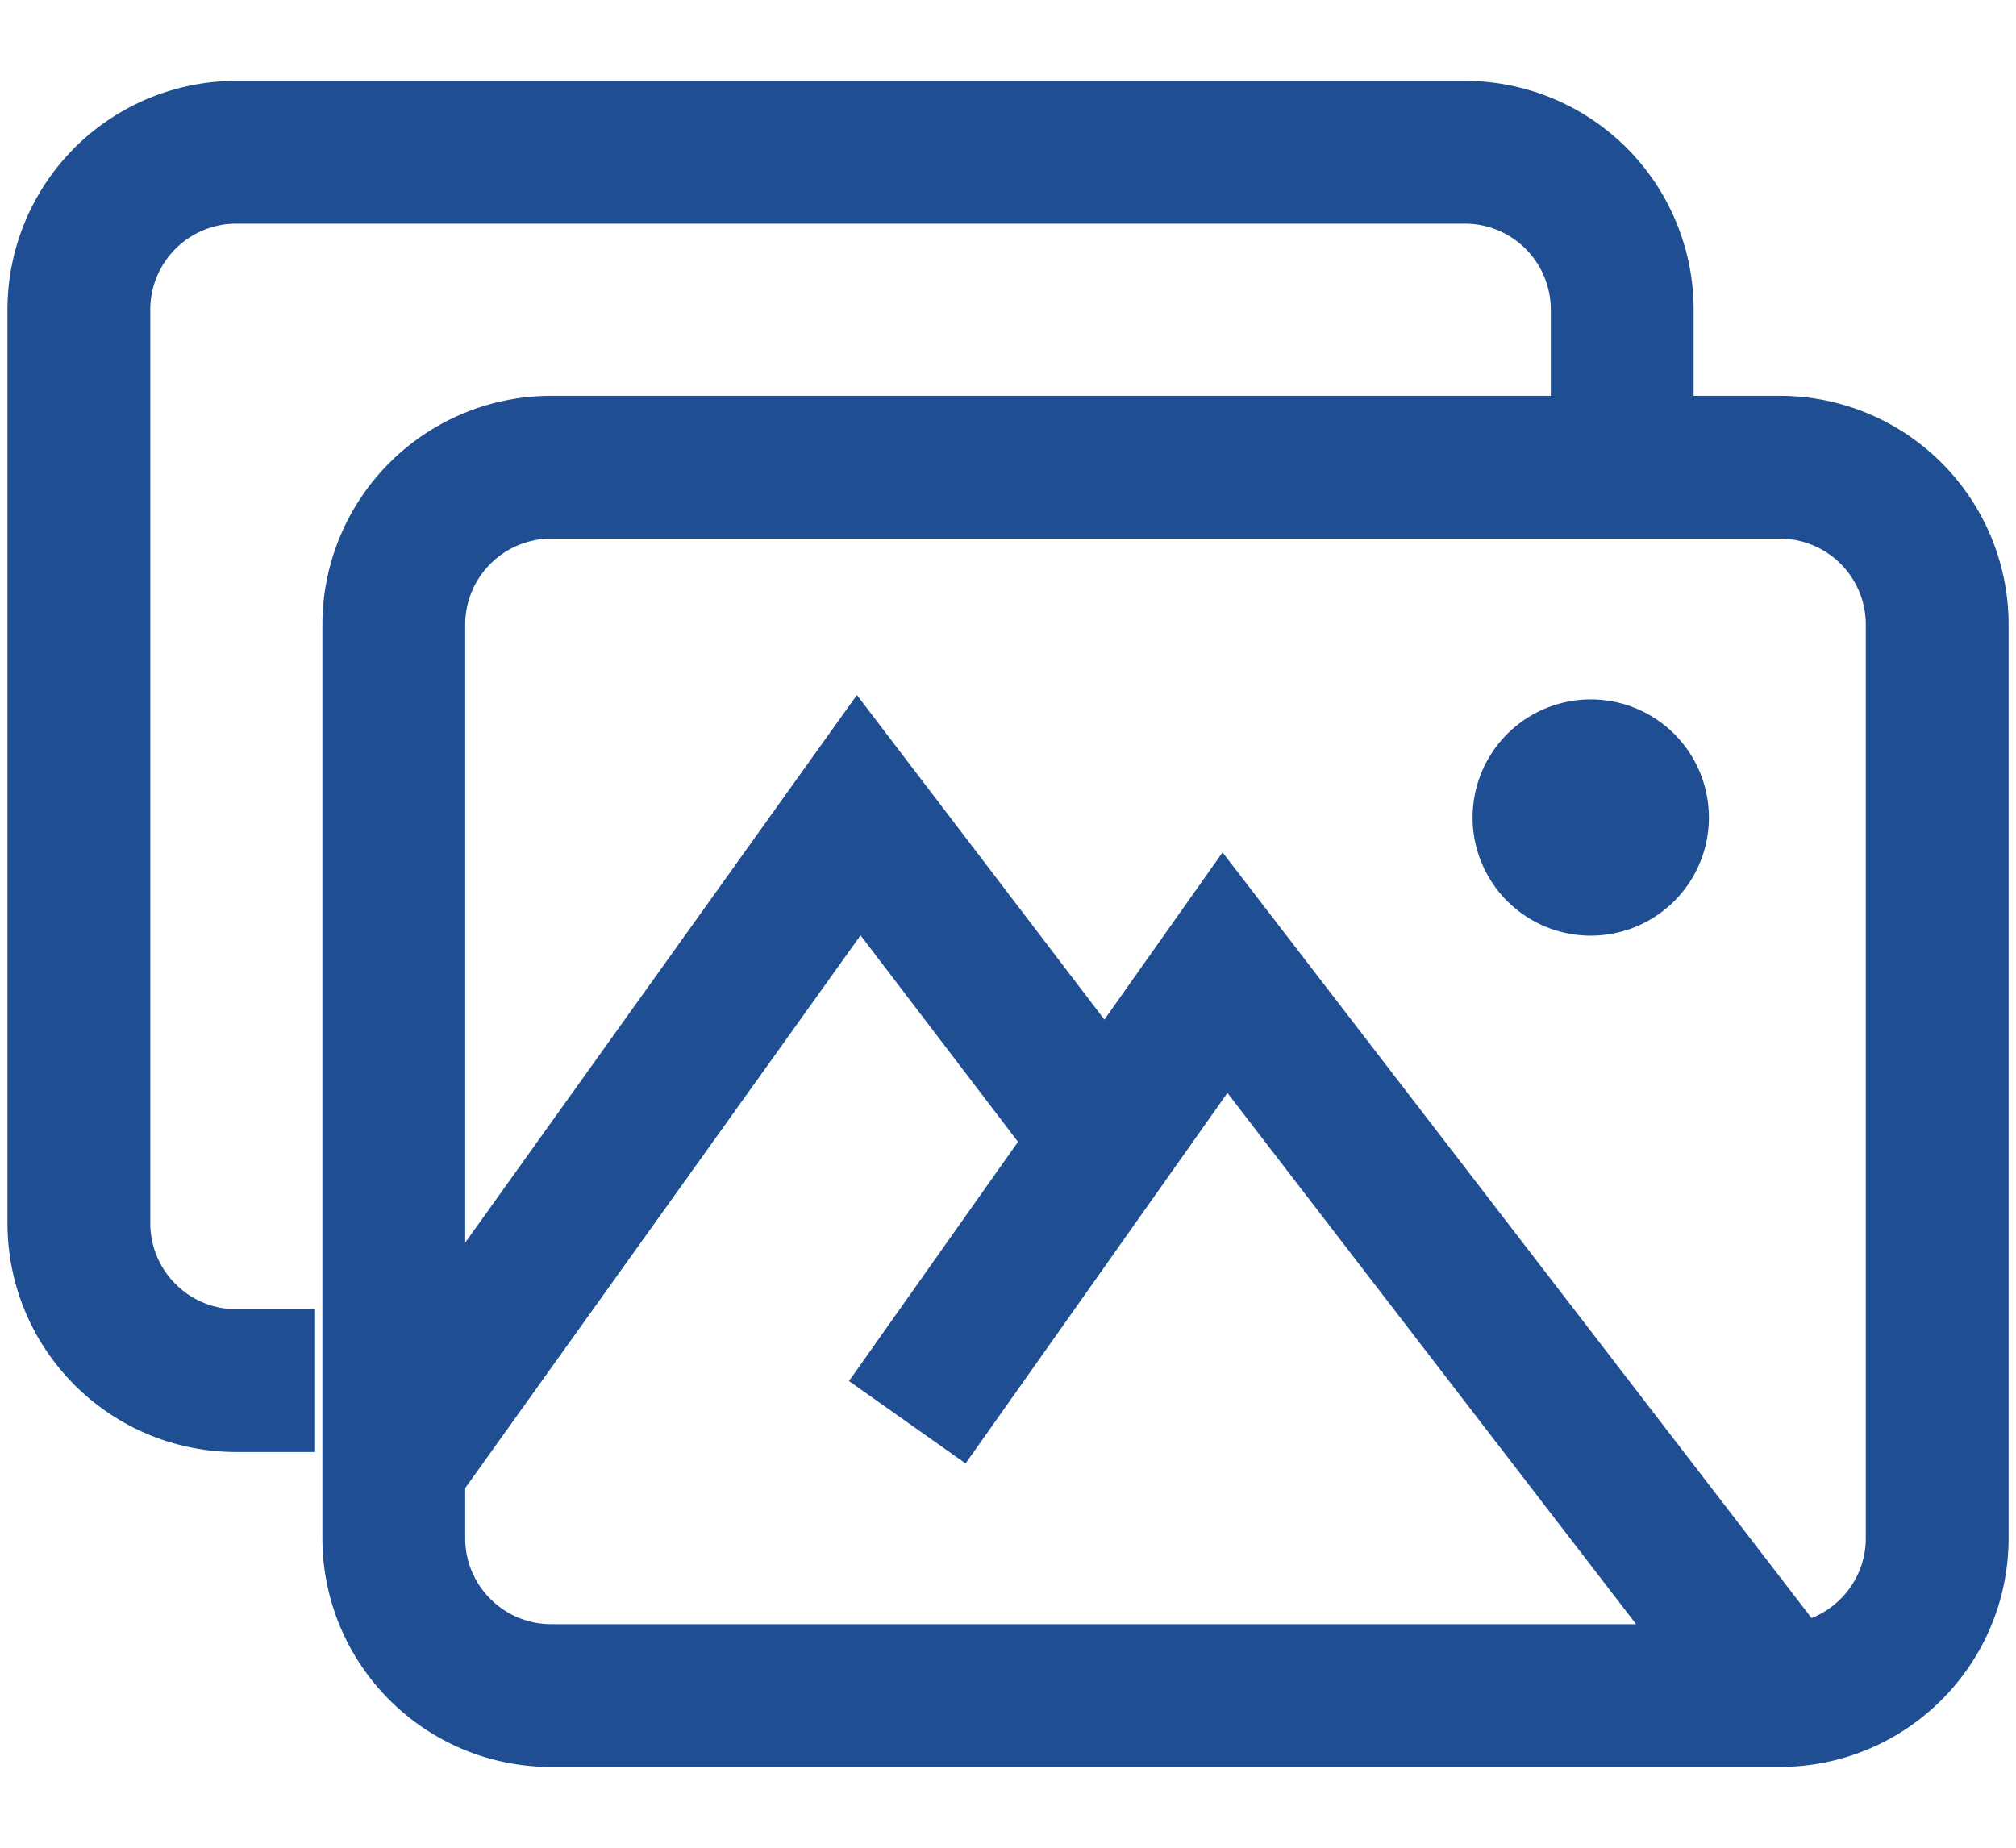 <svg width="24" height="22" fill="none" xmlns="http://www.w3.org/2000/svg"><path d="M4.688 7.438v10.875c0 1.035.839 1.875 1.874 1.875h14.625c1.036 0 1.875-.84 1.875-1.875V7.438a1.874 1.874 0 0 0-1.875-1.875H6.563a1.875 1.875 0 0 0-1.875 1.875Z" stroke="#1F4E92" stroke-width="1.7" stroke-miterlimit="10"/><path d="M19.312 5.703V3.688a1.874 1.874 0 0 0-1.875-1.875H2.813A1.874 1.874 0 0 0 .939 3.688v10.874c0 1.036.839 1.876 1.874 1.876h.938" stroke="#1F4E92" stroke-width="1.7" stroke-miterlimit="10"/><path d="m13.082 13.456-2.859-3.75-5.459 7.633m16.453 2.867-6.634-8.625-3.782 5.353" stroke="#1F4E92" stroke-width="1.7" stroke-miterlimit="10"/><path d="M17.531 9.734a1.406 1.406 0 1 1 2.813 0 1.406 1.406 0 0 1-2.813 0Z" fill="#1F4E92"/></svg>